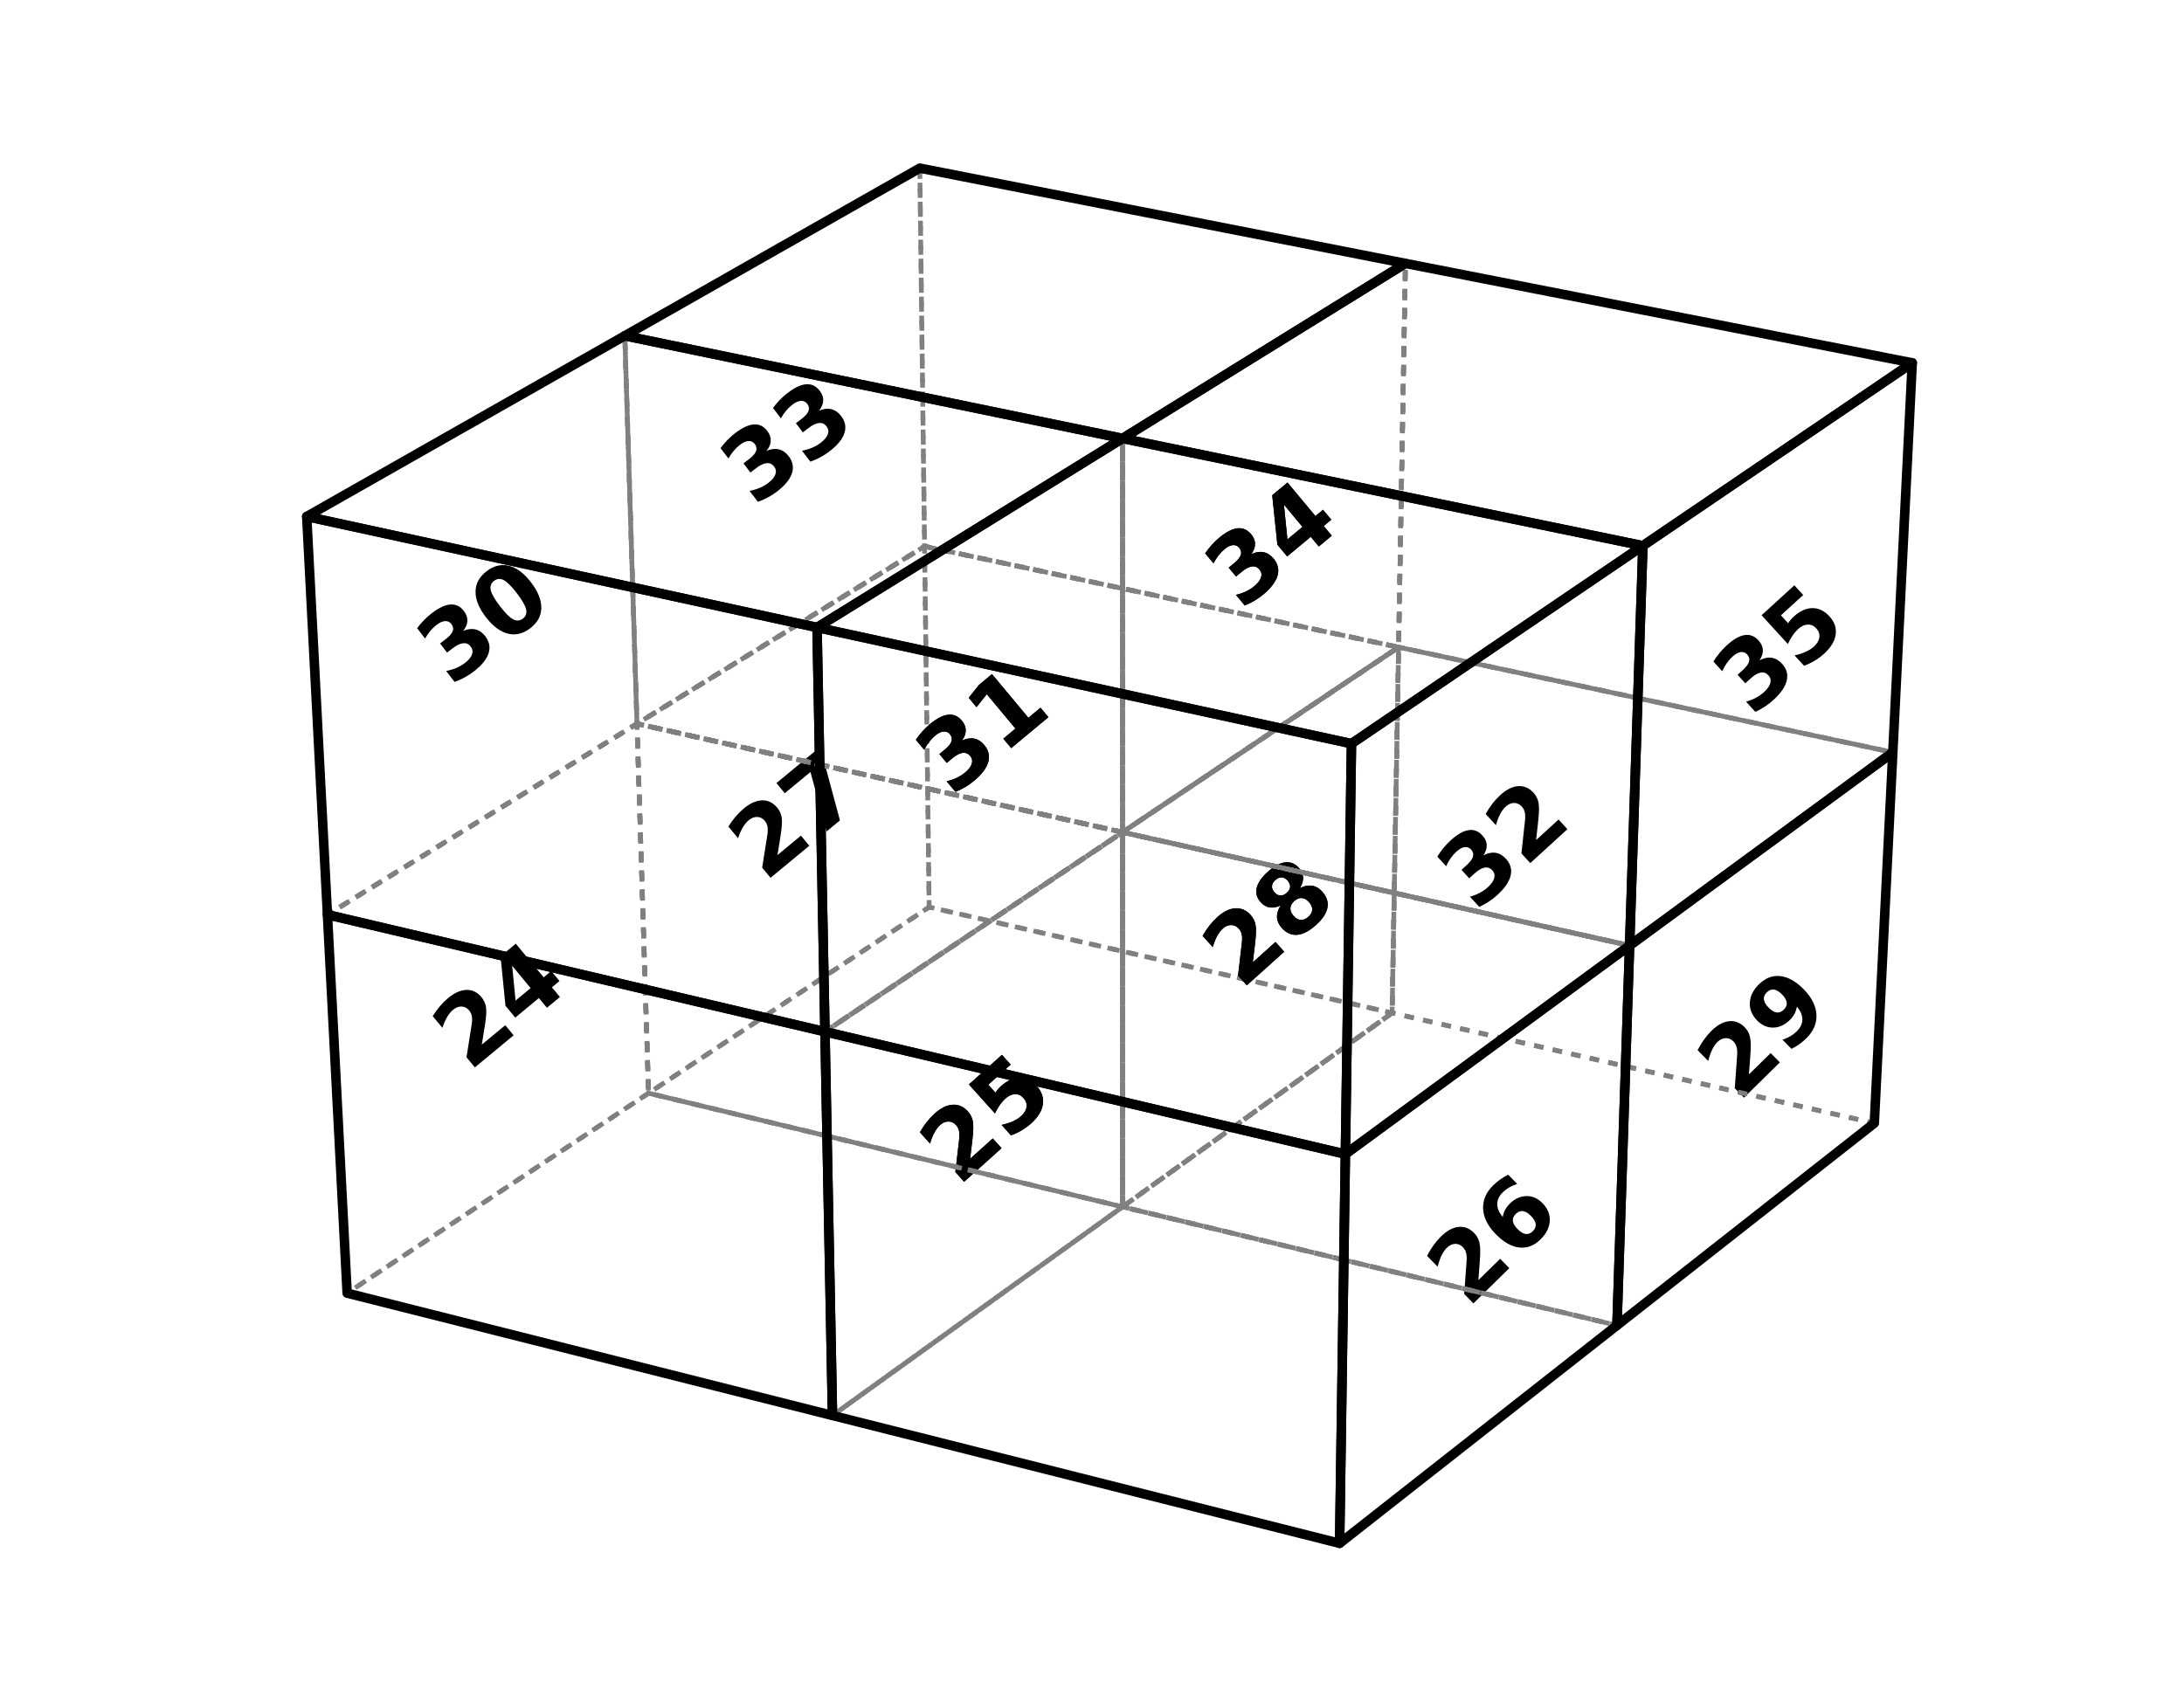 <?xml version="1.0" encoding="utf-8" standalone="no"?>
<!DOCTYPE svg PUBLIC "-//W3C//DTD SVG 1.1//EN"
  "http://www.w3.org/Graphics/SVG/1.1/DTD/svg11.dtd">
<!-- Created with matplotlib (http://matplotlib.sourceforge.net/) -->
<svg height="359pt" version="1.1" viewBox="0 0 460 359" width="460pt" xmlns="http://www.w3.org/2000/svg" xmlns:xlink="http://www.w3.org/1999/xlink">
 <defs>
  <style type="text/css">
*{stroke-linecap:square;stroke-linejoin:round;}
  </style>
 </defs>
 <g id="figure_1">
  <g id="patch_1">
   <path d="
M0 360
L460.8 360
L460.8 0
L0 0
z
" style="fill:#ffffff;"/>
  </g>
  <g id="patch_2">
   <path d="
M7.2 352.8
L453.6 352.8
L453.6 7.2
L7.2 7.2
z
" style="fill:#ffffff;"/>
  </g>
  <g id="axes_1">
   <g id="Poly3DCollection_1">
    <defs>
     <path d="
M293.208 -146.604
L195.7 -168.903
L194.738 -244.904
L294.576 -223.654
z
" id="C0_0_dccade579b"/>
    </defs>
    <g clip-path="url(#p5bee155178)">
     <use style="fill:none;stroke:#808080;stroke-dasharray:1,3;stroke-dashoffset:0.0;stroke-linecap:butt;" x="0" xlink:href="#C0_0_dccade579b" y="360.0"/>
    </g>
   </g>
   <g id="Poly3DCollection_2">
    <defs>
     <path d="
M136.605 -129.695
L236.432 -105.752
L293.208 -146.604
L195.7 -168.903
z
" id="C1_0_1a8f1edcb4"/>
    </defs>
    <g clip-path="url(#p5bee155178)">
     <use style="fill:none;stroke:#808080;stroke-dasharray:1,3;stroke-dashoffset:0.0;stroke-linecap:butt;" x="0" xlink:href="#C1_0_1a8f1edcb4" y="360.0"/>
    </g>
   </g>
   <g id="Poly3DCollection_3">
    <defs>
     <path d="
M195.7 -168.903
L136.605 -129.695
L134.162 -207.527
L194.738 -244.904
z
" id="C2_0_f75cc17c70"/>
    </defs>
    <g clip-path="url(#p5bee155178)">
     <use style="fill:none;stroke:#808080;stroke-dasharray:1,3;stroke-dashoffset:0.0;stroke-linecap:butt;" x="0" xlink:href="#C2_0_f75cc17c70" y="360.0"/>
    </g>
   </g>
   <g id="Poly3DCollection_4">
    <defs>
     <path d="
M394.773 -123.377
L293.208 -146.604
L294.576 -223.654
L398.67 -201.498
z
" id="C3_0_6475b06a6d"/>
    </defs>
    <g clip-path="url(#p5bee155178)">
     <use style="fill:none;stroke:#808080;stroke-dasharray:1,3;stroke-dashoffset:0.0;stroke-linecap:butt;" x="0" xlink:href="#C3_0_6475b06a6d" y="360.0"/>
    </g>
   </g>
   <g id="text_1">
    <!-- 25 -->
    <defs>
     <path d="
M10.594 72.906
L57.328 72.906
L57.328 59.078
L25.594 59.078
L25.594 47.797
Q27.734 48.391 29.906 48.703
Q32.078 49.031 34.422 49.031
Q47.75 49.031 55.172 42.359
Q62.594 35.688 62.594 23.781
Q62.594 11.969 54.516 5.266
Q46.438 -1.422 32.078 -1.422
Q25.875 -1.422 19.797 -0.219
Q13.719 0.984 7.719 3.422
L7.719 18.219
Q13.672 14.797 19.016 13.078
Q24.359 11.375 29.109 11.375
Q35.938 11.375 39.859 14.719
Q43.797 18.062 43.797 23.781
Q43.797 29.547 39.859 32.859
Q35.938 36.188 29.109 36.188
Q25.047 36.188 20.453 35.125
Q15.875 34.078 10.594 31.891
z
" id="BitstreamVeraSans-Bold-35"/>
     <path d="
M28.812 13.812
L60.891 13.812
L60.891 0
L7.906 0
L7.906 13.812
L34.516 37.312
Q38.094 40.531 39.797 43.609
Q41.5 46.688 41.5 50
Q41.5 55.125 38.062 58.25
Q34.625 61.375 28.906 61.375
Q24.516 61.375 19.281 59.5
Q14.062 57.625 8.109 53.906
L8.109 69.922
Q14.453 72.016 20.656 73.109
Q26.859 74.219 32.812 74.219
Q45.906 74.219 53.156 68.453
Q60.406 62.703 60.406 52.391
Q60.406 46.438 57.328 41.281
Q54.25 36.141 44.391 27.484
z
" id="BitstreamVeraSans-Bold-32"/>
    </defs>
    <g transform="translate(201.889 250.026)rotate(-41.927)scale(0.2 -0.2)">
     <use xlink:href="#BitstreamVeraSans-Bold-32"/>
     <use x="69.58" xlink:href="#BitstreamVeraSans-Bold-35"/>
    </g>
   </g>
   <g id="text_2">
    <!-- 24 -->
    <defs>
     <path d="
M36.812 57.422
L16.219 26.906
L36.812 26.906
z

M33.688 72.906
L54.594 72.906
L54.594 26.906
L64.984 26.906
L64.984 13.281
L54.594 13.281
L54.594 0
L36.812 0
L36.812 13.281
L4.5 13.281
L4.5 29.391
z
" id="BitstreamVeraSans-Bold-34"/>
    </defs>
    <g transform="translate(98.8 225.873)rotate(-39.602)scale(0.2 -0.2)">
     <use xlink:href="#BitstreamVeraSans-Bold-32"/>
     <use x="69.58" xlink:href="#BitstreamVeraSans-Bold-34"/>
    </g>
   </g>
   <g id="text_3">
    <!-- 26 -->
    <defs>
     <path d="
M36.188 35.984
Q31.25 35.984 28.781 32.781
Q26.312 29.594 26.312 23.188
Q26.312 16.797 28.781 13.594
Q31.25 10.406 36.188 10.406
Q41.156 10.406 43.625 13.594
Q46.094 16.797 46.094 23.188
Q46.094 29.594 43.625 32.781
Q41.156 35.984 36.188 35.984
M59.422 71
L59.422 57.516
Q54.781 59.719 50.672 60.766
Q46.578 61.812 42.672 61.812
Q34.281 61.812 29.594 57.141
Q24.906 52.484 24.125 43.312
Q27.344 45.703 31.094 46.891
Q34.859 48.094 39.312 48.094
Q50.484 48.094 57.344 41.547
Q64.203 35.016 64.203 24.422
Q64.203 12.703 56.531 5.641
Q48.875 -1.422 35.984 -1.422
Q21.781 -1.422 13.984 8.172
Q6.203 17.781 6.203 35.406
Q6.203 53.469 15.312 63.797
Q24.422 74.125 40.281 74.125
Q45.312 74.125 50.047 73.344
Q54.781 72.562 59.422 71" id="BitstreamVeraSans-Bold-36"/>
    </defs>
    <g transform="translate(309.208 275.693)rotate(-44.483)scale(0.2 -0.2)">
     <use xlink:href="#BitstreamVeraSans-Bold-32"/>
     <use x="69.58" xlink:href="#BitstreamVeraSans-Bold-36"/>
    </g>
   </g>
   <g id="text_4">
    <!-- 25 -->
    <g transform="translate(201.889 250.026)rotate(-41.927)scale(0.2 -0.2)">
     <use xlink:href="#BitstreamVeraSans-Bold-32"/>
     <use x="69.58" xlink:href="#BitstreamVeraSans-Bold-35"/>
    </g>
   </g>
   <g id="text_5">
    <!-- 28 -->
    <defs>
     <path d="
M34.812 32.625
Q29.547 32.625 26.703 29.734
Q23.875 26.859 23.875 21.484
Q23.875 16.109 26.703 13.25
Q29.547 10.406 34.812 10.406
Q40.047 10.406 42.828 13.25
Q45.609 16.109 45.609 21.484
Q45.609 26.906 42.828 29.766
Q40.047 32.625 34.812 32.625
M21.094 38.812
Q14.453 40.828 11.078 44.969
Q7.719 49.125 7.719 55.328
Q7.719 64.547 14.594 69.375
Q21.484 74.219 34.812 74.219
Q48.047 74.219 54.922 69.406
Q61.812 64.594 61.812 55.328
Q61.812 49.125 58.422 44.969
Q55.031 40.828 48.391 38.812
Q55.812 36.766 59.594 32.156
Q63.375 27.547 63.375 20.516
Q63.375 9.672 56.172 4.125
Q48.969 -1.422 34.812 -1.422
Q20.609 -1.422 13.359 4.125
Q6.109 9.672 6.109 20.516
Q6.109 27.547 9.891 32.156
Q13.672 36.766 21.094 38.812
M25.484 53.422
Q25.484 49.078 27.906 46.734
Q30.328 44.391 34.812 44.391
Q39.203 44.391 41.594 46.734
Q44 49.078 44 53.422
Q44 57.766 41.594 60.078
Q39.203 62.406 34.812 62.406
Q30.328 62.406 27.906 60.062
Q25.484 57.719 25.484 53.422" id="BitstreamVeraSans-Bold-38"/>
    </defs>
    <g transform="translate(261.431 208.638)rotate(-41.927)scale(0.2 -0.2)">
     <use xlink:href="#BitstreamVeraSans-Bold-32"/>
     <use x="69.58" xlink:href="#BitstreamVeraSans-Bold-38"/>
    </g>
   </g>
   <g id="text_6">
    <!-- 27 -->
    <defs>
     <path d="
M6.688 72.906
L61.625 72.906
L61.625 62.312
L33.203 0
L14.891 0
L41.797 59.078
L6.688 59.078
z
" id="BitstreamVeraSans-Bold-37"/>
    </defs>
    <g transform="translate(161.075 185.936)rotate(-39.602)scale(0.2 -0.2)">
     <use xlink:href="#BitstreamVeraSans-Bold-32"/>
     <use x="69.58" xlink:href="#BitstreamVeraSans-Bold-37"/>
    </g>
   </g>
   <g id="text_7">
    <!-- 29 -->
    <defs>
     <path d="
M10.016 1.609
L10.016 15.094
Q14.5 12.984 18.594 11.938
Q22.703 10.891 26.703 10.891
Q35.109 10.891 39.797 15.547
Q44.484 20.219 45.312 29.391
Q42 26.953 38.234 25.734
Q34.469 24.516 30.078 24.516
Q18.891 24.516 12.031 31.031
Q5.172 37.547 5.172 48.188
Q5.172 59.969 12.812 67.047
Q20.453 74.125 33.297 74.125
Q47.562 74.125 55.375 64.5
Q63.188 54.891 63.188 37.312
Q63.188 19.234 54.047 8.906
Q44.922 -1.422 29 -1.422
Q23.875 -1.422 19.188 -0.656
Q14.5 0.094 10.016 1.609
M33.203 36.719
Q38.141 36.719 40.625 39.906
Q43.109 43.109 43.109 49.516
Q43.109 55.859 40.625 59.078
Q38.141 62.312 33.203 62.312
Q28.266 62.312 25.781 59.078
Q23.297 55.859 23.297 49.516
Q23.297 43.109 25.781 39.906
Q28.266 36.719 33.203 36.719" id="BitstreamVeraSans-Bold-39"/>
    </defs>
    <g transform="translate(366.191 232.351)rotate(-44.483)scale(0.2 -0.2)">
     <use xlink:href="#BitstreamVeraSans-Bold-32"/>
     <use x="69.58" xlink:href="#BitstreamVeraSans-Bold-39"/>
    </g>
   </g>
   <g id="text_8">
    <!-- 28 -->
    <g transform="translate(261.431 208.638)rotate(-41.927)scale(0.2 -0.2)">
     <use xlink:href="#BitstreamVeraSans-Bold-32"/>
     <use x="69.58" xlink:href="#BitstreamVeraSans-Bold-38"/>
    </g>
   </g>
   <g id="text_9">
    <!-- 31 -->
    <defs>
     <path d="
M11.719 12.984
L28.328 12.984
L28.328 60.109
L11.281 56.594
L11.281 69.391
L28.219 72.906
L46.094 72.906
L46.094 12.984
L62.703 12.984
L62.703 0
L11.719 0
z
" id="BitstreamVeraSans-Bold-31"/>
     <path d="
M46.578 39.312
Q53.953 37.406 57.781 32.688
Q61.625 27.984 61.625 20.703
Q61.625 9.859 53.312 4.219
Q45.016 -1.422 29.109 -1.422
Q23.484 -1.422 17.844 -0.516
Q12.203 0.391 6.688 2.203
L6.688 16.703
Q11.969 14.062 17.156 12.719
Q22.359 11.375 27.391 11.375
Q34.859 11.375 38.844 13.953
Q42.828 16.547 42.828 21.391
Q42.828 26.375 38.75 28.938
Q34.672 31.5 26.703 31.5
L19.188 31.5
L19.188 43.609
L27.094 43.609
Q34.188 43.609 37.641 45.828
Q41.109 48.047 41.109 52.594
Q41.109 56.781 37.734 59.078
Q34.375 61.375 28.219 61.375
Q23.688 61.375 19.047 60.344
Q14.406 59.328 9.812 57.328
L9.812 71.094
Q15.375 72.656 20.844 73.438
Q26.312 74.219 31.594 74.219
Q45.797 74.219 52.844 69.547
Q59.906 64.891 59.906 55.516
Q59.906 49.125 56.531 45.047
Q53.172 40.969 46.578 39.312" id="BitstreamVeraSans-Bold-33"/>
    </defs>
    <g transform="translate(200.49 168.021)rotate(-39.799)scale(0.2 -0.2)">
     <use xlink:href="#BitstreamVeraSans-Bold-33"/>
     <use x="69.58" xlink:href="#BitstreamVeraSans-Bold-31"/>
    </g>
   </g>
   <g id="text_10">
    <!-- 30 -->
    <defs>
     <path d="
M46 36.531
Q46 50.203 43.438 55.781
Q40.875 61.375 34.812 61.375
Q28.766 61.375 26.172 55.781
Q23.578 50.203 23.578 36.531
Q23.578 22.703 26.172 17.031
Q28.766 11.375 34.812 11.375
Q40.828 11.375 43.406 17.031
Q46 22.703 46 36.531
M64.797 36.375
Q64.797 18.266 56.984 8.422
Q49.172 -1.422 34.812 -1.422
Q20.406 -1.422 12.594 8.422
Q4.781 18.266 4.781 36.375
Q4.781 54.547 12.594 64.375
Q20.406 74.219 34.812 74.219
Q49.172 74.219 56.984 64.375
Q64.797 54.547 64.797 36.375" id="BitstreamVeraSans-Bold-30"/>
    </defs>
    <g transform="translate(94.943 144.818)rotate(-37.451)scale(0.2 -0.2)">
     <use xlink:href="#BitstreamVeraSans-Bold-33"/>
     <use x="69.58" xlink:href="#BitstreamVeraSans-Bold-30"/>
    </g>
   </g>
   <g id="text_11">
    <!-- 32 -->
    <g transform="translate(310.867 192.281)rotate(-42.403)scale(0.2 -0.2)">
     <use xlink:href="#BitstreamVeraSans-Bold-33"/>
     <use x="69.58" xlink:href="#BitstreamVeraSans-Bold-32"/>
    </g>
   </g>
   <g id="text_12">
    <!-- 31 -->
    <g transform="translate(200.49 168.021)rotate(-39.799)scale(0.2 -0.2)">
     <use xlink:href="#BitstreamVeraSans-Bold-33"/>
     <use x="69.58" xlink:href="#BitstreamVeraSans-Bold-31"/>
    </g>
   </g>
   <g id="text_13">
    <!-- 34 -->
    <g transform="translate(261.424 128.75)rotate(-39.799)scale(0.2 -0.2)">
     <use xlink:href="#BitstreamVeraSans-Bold-33"/>
     <use x="69.58" xlink:href="#BitstreamVeraSans-Bold-34"/>
    </g>
   </g>
   <g id="text_14">
    <!-- 33 -->
    <g transform="translate(158.842 106.882)rotate(-37.451)scale(0.2 -0.2)">
     <use xlink:href="#BitstreamVeraSans-Bold-33"/>
     <use x="69.58" xlink:href="#BitstreamVeraSans-Bold-33"/>
    </g>
   </g>
   <g id="text_15">
    <!-- 35 -->
    <g transform="translate(369.02 151.192)rotate(-42.403)scale(0.2 -0.2)">
     <use xlink:href="#BitstreamVeraSans-Bold-33"/>
     <use x="69.58" xlink:href="#BitstreamVeraSans-Bold-35"/>
    </g>
   </g>
   <g id="text_16">
    <!-- 34 -->
    <g transform="translate(261.424 128.75)rotate(-39.799)scale(0.2 -0.2)">
     <use xlink:href="#BitstreamVeraSans-Bold-33"/>
     <use x="69.58" xlink:href="#BitstreamVeraSans-Bold-34"/>
    </g>
   </g>
   <g id="Poly3DCollection_5">
    <defs>
     <path d="
M294.576 -223.654
L194.738 -244.904
L193.73 -324.581
L296.012 -304.509
z
" id="C4_0_30da439082"/>
    </defs>
    <g clip-path="url(#p5bee155178)">
     <use style="fill:none;stroke:#808080;stroke-dasharray:1,3;stroke-dashoffset:0.0;stroke-linecap:butt;" x="0" xlink:href="#C4_0_30da439082" y="360.0"/>
    </g>
   </g>
   <g id="Poly3DCollection_6">
    <defs>
     <path d="
M236.432 -105.752
L340.568 -80.775
L394.773 -123.377
L293.208 -146.604
z
" id="C5_0_2ef0fa95e1"/>
    </defs>
    <g clip-path="url(#p5bee155178)">
     <use style="fill:none;stroke:#808080;stroke-dasharray:1,3;stroke-dashoffset:0.0;stroke-linecap:butt;" x="0" xlink:href="#C5_0_2ef0fa95e1" y="360.0"/>
    </g>
   </g>
   <g id="Poly3DCollection_7">
    <defs>
     <path d="
M236.432 -105.752
L136.605 -129.695
L134.162 -207.527
L236.432 -184.67
z
" id="C6_0_f8f4a7cd2e"/>
    </defs>
    <g clip-path="url(#p5bee155178)">
     <use style="fill:none;stroke:#808080;stroke-dasharray:1,3;stroke-dashoffset:0.0;stroke-linecap:butt;" x="0" xlink:href="#C6_0_f8f4a7cd2e" y="360.0"/>
    </g>
   </g>
   <g id="Poly3DCollection_8">
    <defs>
     <path d="
M134.162 -207.527
L236.432 -184.67
L294.576 -223.654
L194.738 -244.904
z
" id="C7_0_a806788bc5"/>
    </defs>
    <g clip-path="url(#p5bee155178)">
     <use style="fill:none;stroke:#808080;stroke-dasharray:1,3;stroke-dashoffset:0.0;stroke-linecap:butt;" x="0" xlink:href="#C7_0_a806788bc5" y="360.0"/>
    </g>
   </g>
   <g id="Poly3DCollection_9">
    <defs>
     <path d="
M134.162 -207.527
L236.432 -184.67
L294.576 -223.654
L194.738 -244.904
z
" id="C8_0_a806788bc5"/>
    </defs>
    <g clip-path="url(#p5bee155178)">
     <use style="fill:none;stroke:#808080;stroke-dasharray:1,3;stroke-dashoffset:0.0;stroke-linecap:butt;" x="0" xlink:href="#C8_0_a806788bc5" y="360.0"/>
    </g>
   </g>
   <g id="Poly3DCollection_10">
    <defs>
     <path d="
M236.432 -105.752
L136.605 -129.695
L134.162 -207.527
L236.432 -184.67
z
" id="C9_0_f8f4a7cd2e"/>
    </defs>
    <g clip-path="url(#p5bee155178)">
     <use style="fill:none;stroke:#808080;stroke-dasharray:1,3;stroke-dashoffset:0.0;stroke-linecap:butt;" x="0" xlink:href="#C9_0_f8f4a7cd2e" y="360.0"/>
    </g>
   </g>
   <g id="Poly3DCollection_11">
    <defs>
     <path d="
M236.432 -105.752
L293.208 -146.604
L294.576 -223.654
L236.432 -184.67
z
" id="Ca_0_3fdad7ff7c"/>
    </defs>
    <g clip-path="url(#p5bee155178)">
     <use style="fill:none;stroke:#808080;stroke-dasharray:1,3;stroke-dashoffset:0.0;stroke-linecap:butt;" x="0" xlink:href="#Ca_0_3fdad7ff7c" y="360.0"/>
    </g>
   </g>
   <g id="Poly3DCollection_12">
    <defs>
     <path d="
M236.432 -105.752
L293.208 -146.604
L294.576 -223.654
L236.432 -184.67
z
" id="Cb_0_3fdad7ff7c"/>
    </defs>
    <g clip-path="url(#p5bee155178)">
     <use style="fill:none;stroke:#808080;stroke-dasharray:1,3;stroke-dashoffset:0.0;stroke-linecap:butt;" x="0" xlink:href="#Cb_0_3fdad7ff7c" y="360.0"/>
    </g>
   </g>
   <g id="Poly3DCollection_13">
    <defs>
     <path d="
M194.738 -244.904
L134.162 -207.527
L131.597 -289.263
L193.73 -324.581
z
" id="Cc_0_930ec0dde7"/>
    </defs>
    <g clip-path="url(#p5bee155178)">
     <use style="fill:none;stroke:#808080;stroke-dasharray:1,3;stroke-dashoffset:0.0;stroke-linecap:butt;" x="0" xlink:href="#Cc_0_930ec0dde7" y="360.0"/>
    </g>
   </g>
   <g id="Poly3DCollection_14">
    <defs>
     <path d="
M398.67 -201.498
L294.576 -223.654
L296.012 -304.509
L402.764 -283.561
z
" id="Cd_0_7e9695bf4c"/>
    </defs>
    <g clip-path="url(#p5bee155178)">
     <use style="fill:none;stroke:#808080;stroke-dasharray:1,3;stroke-dashoffset:0.0;stroke-linecap:butt;" x="0" xlink:href="#Cd_0_7e9695bf4c" y="360.0"/>
    </g>
   </g>
   <g id="Poly3DCollection_15">
    <defs>
     <path d="
M73.118 -87.573
L175.345 -61.797
L236.432 -105.752
L136.605 -129.695
z
" id="Ce_0_47a3c3b8a5"/>
    </defs>
    <g clip-path="url(#p5bee155178)">
     <use style="fill:none;stroke:#808080;stroke-dasharray:1,3;stroke-dashoffset:0.0;stroke-linecap:butt;" x="0" xlink:href="#Ce_0_47a3c3b8a5" y="360.0"/>
    </g>
   </g>
   <g id="Poly3DCollection_16">
    <defs>
     <path d="
M136.605 -129.695
L73.118 -87.573
L68.969 -167.301
L134.162 -207.527
z
" id="Cf_0_e49a41b63f"/>
    </defs>
    <g clip-path="url(#p5bee155178)">
     <use style="fill:none;stroke:#808080;stroke-dasharray:1,3;stroke-dashoffset:0.0;stroke-linecap:butt;" x="0" xlink:href="#Cf_0_e49a41b63f" y="360.0"/>
    </g>
   </g>
   <g id="Poly3DCollection_17">
    <defs>
     <path d="
M340.568 -80.775
L236.432 -105.752
L236.432 -184.67
L343.229 -160.802
z
" id="C10_0_b64f8c9d94"/>
    </defs>
    <g clip-path="url(#p5bee155178)">
     <use style="fill:none;stroke:#808080;stroke-dasharray:1,3;stroke-dashoffset:0.0;stroke-linecap:butt;" x="0" xlink:href="#C10_0_b64f8c9d94" y="360.0"/>
    </g>
   </g>
   <g id="Poly3DCollection_18">
    <defs>
     <path d="
M340.568 -80.775
L236.432 -105.752
L236.432 -184.67
L343.229 -160.802
z
" id="C11_0_b64f8c9d94"/>
    </defs>
    <g clip-path="url(#p5bee155178)">
     <use style="fill:none;stroke:#808080;stroke-dasharray:1,3;stroke-dashoffset:0.0;stroke-linecap:butt;" x="0" xlink:href="#C11_0_b64f8c9d94" y="360.0"/>
    </g>
   </g>
   <g id="Poly3DCollection_19">
    <defs>
     <path d="
M236.432 -184.67
L343.229 -160.802
L398.67 -201.498
L294.576 -223.654
z
" id="C12_0_1be6e07844"/>
    </defs>
    <g clip-path="url(#p5bee155178)">
     <use style="fill:none;stroke:#808080;stroke-dasharray:1,3;stroke-dashoffset:0.0;stroke-linecap:butt;" x="0" xlink:href="#C12_0_1be6e07844" y="360.0"/>
    </g>
   </g>
   <g id="Poly3DCollection_20">
    <defs>
     <path d="
M340.568 -80.775
L394.773 -123.377
L398.67 -201.498
L343.229 -160.802
z
" id="C13_0_8787c0fe56"/>
    </defs>
    <g clip-path="url(#p5bee155178)">
     <use style="fill:none;stroke:#000000;stroke-linecap:butt;stroke-width:2.0;" x="0" xlink:href="#C13_0_8787c0fe56" y="360.0"/>
    </g>
   </g>
   <g id="Poly3DCollection_21">
    <defs>
     <path d="
M236.432 -184.67
L343.229 -160.802
L398.67 -201.498
L294.576 -223.654
z
" id="C14_0_1be6e07844"/>
    </defs>
    <g clip-path="url(#p5bee155178)">
     <use style="fill:none;stroke:#808080;stroke-dasharray:1,3;stroke-dashoffset:0.0;stroke-linecap:butt;" x="0" xlink:href="#C14_0_1be6e07844" y="360.0"/>
    </g>
   </g>
   <g id="Poly3DCollection_22">
    <defs>
     <path d="
M236.432 -184.67
L134.162 -207.527
L131.597 -289.263
L236.432 -267.636
z
" id="C15_0_67e29bab83"/>
    </defs>
    <g clip-path="url(#p5bee155178)">
     <use style="fill:none;stroke:#808080;stroke-dasharray:1,3;stroke-dashoffset:0.0;stroke-linecap:butt;" x="0" xlink:href="#C15_0_67e29bab83" y="360.0"/>
    </g>
   </g>
   <g id="Poly3DCollection_23">
    <defs>
     <path d="
M236.432 -184.67
L294.576 -223.654
L296.012 -304.509
L236.432 -267.636
z
" id="C16_0_1d6d529d92"/>
    </defs>
    <g clip-path="url(#p5bee155178)">
     <use style="fill:none;stroke:#808080;stroke-dasharray:1,3;stroke-dashoffset:0.0;stroke-linecap:butt;" x="0" xlink:href="#C16_0_1d6d529d92" y="360.0"/>
    </g>
   </g>
   <g id="Poly3DCollection_24">
    <defs>
     <path d="
M131.597 -289.263
L236.432 -267.636
L296.012 -304.509
L193.73 -324.581
z
" id="C17_0_7ef45871e8"/>
    </defs>
    <g clip-path="url(#p5bee155178)">
     <use style="fill:none;stroke:#000000;stroke-linecap:butt;stroke-width:2.0;" x="0" xlink:href="#C17_0_7ef45871e8" y="360.0"/>
    </g>
   </g>
   <g id="Poly3DCollection_25">
    <defs>
     <path d="
M236.432 -184.67
L294.576 -223.654
L296.012 -304.509
L236.432 -267.636
z
" id="C18_0_1d6d529d92"/>
    </defs>
    <g clip-path="url(#p5bee155178)">
     <use style="fill:none;stroke:#808080;stroke-dasharray:1,3;stroke-dashoffset:0.0;stroke-linecap:butt;" x="0" xlink:href="#C18_0_1d6d529d92" y="360.0"/>
    </g>
   </g>
   <g id="Poly3DCollection_26">
    <defs>
     <path d="
M236.432 -184.67
L134.162 -207.527
L131.597 -289.263
L236.432 -267.636
z
" id="C19_0_67e29bab83"/>
    </defs>
    <g clip-path="url(#p5bee155178)">
     <use style="fill:none;stroke:#808080;stroke-dasharray:1,3;stroke-dashoffset:0.0;stroke-linecap:butt;" x="0" xlink:href="#C19_0_67e29bab83" y="360.0"/>
    </g>
   </g>
   <g id="Poly3DCollection_27">
    <defs>
     <path d="
M175.345 -61.797
L282.154 -34.866
L340.568 -80.775
L236.432 -105.752
z
" id="C1a_0_3f84362257"/>
    </defs>
    <g clip-path="url(#p5bee155178)">
     <use style="fill:none;stroke:#808080;stroke-dasharray:1,3;stroke-dashoffset:0.0;stroke-linecap:butt;" x="0" xlink:href="#C1a_0_3f84362257" y="360.0"/>
    </g>
   </g>
   <g id="Poly3DCollection_28">
    <defs>
     <path d="
M175.345 -61.797
L236.432 -105.752
L236.432 -184.67
L173.758 -142.649
z
" id="C1b_0_d8a7dd0e01"/>
    </defs>
    <g clip-path="url(#p5bee155178)">
     <use style="fill:none;stroke:#808080;stroke-dasharray:1,3;stroke-dashoffset:0.0;stroke-linecap:butt;" x="0" xlink:href="#C1b_0_d8a7dd0e01" y="360.0"/>
    </g>
   </g>
   <g id="Poly3DCollection_29">
    <defs>
     <path d="
M68.969 -167.301
L173.758 -142.649
L236.432 -184.67
L134.162 -207.527
z
" id="C1c_0_a144a2e8ba"/>
    </defs>
    <g clip-path="url(#p5bee155178)">
     <use style="fill:none;stroke:#808080;stroke-dasharray:1,3;stroke-dashoffset:0.0;stroke-linecap:butt;" x="0" xlink:href="#C1c_0_a144a2e8ba" y="360.0"/>
    </g>
   </g>
   <g id="Poly3DCollection_30">
    <defs>
     <path d="
M68.969 -167.301
L173.758 -142.649
L236.432 -184.67
L134.162 -207.527
z
" id="C1d_0_a144a2e8ba"/>
    </defs>
    <g clip-path="url(#p5bee155178)">
     <use style="fill:none;stroke:#808080;stroke-dasharray:1,3;stroke-dashoffset:0.0;stroke-linecap:butt;" x="0" xlink:href="#C1d_0_a144a2e8ba" y="360.0"/>
    </g>
   </g>
   <g id="Poly3DCollection_31">
    <defs>
     <path d="
M73.118 -87.573
L175.345 -61.797
L173.758 -142.649
L68.969 -167.301
z
" id="C1e_0_9ab0f224b6"/>
    </defs>
    <g clip-path="url(#p5bee155178)">
     <use style="fill:none;stroke:#000000;stroke-linecap:butt;stroke-width:2.0;" x="0" xlink:href="#C1e_0_9ab0f224b6" y="360.0"/>
    </g>
   </g>
   <g id="Poly3DCollection_32">
    <defs>
     <path d="
M175.345 -61.797
L236.432 -105.752
L236.432 -184.67
L173.758 -142.649
z
" id="C1f_0_d8a7dd0e01"/>
    </defs>
    <g clip-path="url(#p5bee155178)">
     <use style="fill:none;stroke:#808080;stroke-dasharray:1,3;stroke-dashoffset:0.0;stroke-linecap:butt;" x="0" xlink:href="#C1f_0_d8a7dd0e01" y="360.0"/>
    </g>
   </g>
   <g id="Poly3DCollection_33">
    <defs>
     <path d="
M134.162 -207.527
L68.969 -167.301
L64.604 -251.184
L131.597 -289.263
z
" id="C20_0_07f4377575"/>
    </defs>
    <g clip-path="url(#p5bee155178)">
     <use style="fill:none;stroke:#808080;stroke-dasharray:1,3;stroke-dashoffset:0.0;stroke-linecap:butt;" x="0" xlink:href="#C20_0_07f4377575" y="360.0"/>
    </g>
   </g>
   <g id="Poly3DCollection_34">
    <defs>
     <path d="
M343.229 -160.802
L236.432 -184.67
L236.432 -267.636
L346.03 -245.026
z
" id="C21_0_3c13941e55"/>
    </defs>
    <g clip-path="url(#p5bee155178)">
     <use style="fill:none;stroke:#808080;stroke-dasharray:1,3;stroke-dashoffset:0.0;stroke-linecap:butt;" x="0" xlink:href="#C21_0_3c13941e55" y="360.0"/>
    </g>
   </g>
   <g id="Poly3DCollection_35">
    <defs>
     <path d="
M236.432 -267.636
L346.03 -245.026
L402.764 -283.561
L296.012 -304.509
z
" id="C22_0_3742b42c6b"/>
    </defs>
    <g clip-path="url(#p5bee155178)">
     <use style="fill:none;stroke:#000000;stroke-linecap:butt;stroke-width:2.0;" x="0" xlink:href="#C22_0_3742b42c6b" y="360.0"/>
    </g>
   </g>
   <g id="Poly3DCollection_36">
    <defs>
     <path d="
M343.229 -160.802
L398.67 -201.498
L402.764 -283.561
L346.03 -245.026
z
" id="C23_0_bb6ba394a4"/>
    </defs>
    <g clip-path="url(#p5bee155178)">
     <use style="fill:none;stroke:#000000;stroke-linecap:butt;stroke-width:2.0;" x="0" xlink:href="#C23_0_bb6ba394a4" y="360.0"/>
    </g>
   </g>
   <g id="Poly3DCollection_37">
    <defs>
     <path d="
M343.229 -160.802
L236.432 -184.67
L236.432 -267.636
L346.03 -245.026
z
" id="C24_0_3c13941e55"/>
    </defs>
    <g clip-path="url(#p5bee155178)">
     <use style="fill:none;stroke:#808080;stroke-dasharray:1,3;stroke-dashoffset:0.0;stroke-linecap:butt;" x="0" xlink:href="#C24_0_3c13941e55" y="360.0"/>
    </g>
   </g>
   <g id="Poly3DCollection_38">
    <defs>
     <path d="
M175.345 -61.797
L282.154 -34.866
L283.369 -116.862
L173.758 -142.649
z
" id="C25_0_21f9ad7a8d"/>
    </defs>
    <g clip-path="url(#p5bee155178)">
     <use style="fill:none;stroke:#000000;stroke-linecap:butt;stroke-width:2.0;" x="0" xlink:href="#C25_0_21f9ad7a8d" y="360.0"/>
    </g>
   </g>
   <g id="Poly3DCollection_39">
    <defs>
     <path d="
M282.154 -34.866
L340.568 -80.775
L343.229 -160.802
L283.369 -116.862
z
" id="C26_0_69fdf9d63a"/>
    </defs>
    <g clip-path="url(#p5bee155178)">
     <use style="fill:none;stroke:#000000;stroke-linecap:butt;stroke-width:2.0;" x="0" xlink:href="#C26_0_69fdf9d63a" y="360.0"/>
    </g>
   </g>
   <g id="Poly3DCollection_40">
    <defs>
     <path d="
M173.758 -142.649
L283.369 -116.862
L343.229 -160.802
L236.432 -184.67
z
" id="C27_0_e83405d995"/>
    </defs>
    <g clip-path="url(#p5bee155178)">
     <use style="fill:none;stroke:#808080;stroke-dasharray:1,3;stroke-dashoffset:0.0;stroke-linecap:butt;" x="0" xlink:href="#C27_0_e83405d995" y="360.0"/>
    </g>
   </g>
   <g id="Poly3DCollection_41">
    <defs>
     <path d="
M173.758 -142.649
L283.369 -116.862
L343.229 -160.802
L236.432 -184.67
z
" id="C28_0_e83405d995"/>
    </defs>
    <g clip-path="url(#p5bee155178)">
     <use style="fill:none;stroke:#808080;stroke-dasharray:1,3;stroke-dashoffset:0.0;stroke-linecap:butt;" x="0" xlink:href="#C28_0_e83405d995" y="360.0"/>
    </g>
   </g>
   <g id="Poly3DCollection_42">
    <defs>
     <path d="
M173.758 -142.649
L236.432 -184.67
L236.432 -267.636
L172.086 -227.812
z
" id="C29_0_5787ddeb54"/>
    </defs>
    <g clip-path="url(#p5bee155178)">
     <use style="fill:none;stroke:#808080;stroke-dasharray:1,3;stroke-dashoffset:0.0;stroke-linecap:butt;" x="0" xlink:href="#C29_0_5787ddeb54" y="360.0"/>
    </g>
   </g>
   <g id="Poly3DCollection_43">
    <defs>
     <path d="
M68.969 -167.301
L173.758 -142.649
L172.086 -227.812
L64.604 -251.184
z
" id="C2a_0_7a8031fe8c"/>
    </defs>
    <g clip-path="url(#p5bee155178)">
     <use style="fill:none;stroke:#000000;stroke-linecap:butt;stroke-width:2.0;" x="0" xlink:href="#C2a_0_7a8031fe8c" y="360.0"/>
    </g>
   </g>
   <g id="Poly3DCollection_44">
    <defs>
     <path d="
M173.758 -142.649
L236.432 -184.67
L236.432 -267.636
L172.086 -227.812
z
" id="C2b_0_5787ddeb54"/>
    </defs>
    <g clip-path="url(#p5bee155178)">
     <use style="fill:none;stroke:#808080;stroke-dasharray:1,3;stroke-dashoffset:0.0;stroke-linecap:butt;" x="0" xlink:href="#C2b_0_5787ddeb54" y="360.0"/>
    </g>
   </g>
   <g id="Poly3DCollection_45">
    <defs>
     <path d="
M64.604 -251.184
L172.086 -227.812
L236.432 -267.636
L131.597 -289.263
z
" id="C2c_0_d37f10115b"/>
    </defs>
    <g clip-path="url(#p5bee155178)">
     <use style="fill:none;stroke:#000000;stroke-linecap:butt;stroke-width:2.0;" x="0" xlink:href="#C2c_0_d37f10115b" y="360.0"/>
    </g>
   </g>
   <g id="Poly3DCollection_46">
    <defs>
     <path d="
M283.369 -116.862
L343.229 -160.802
L346.03 -245.026
L284.65 -203.335
z
" id="C2d_0_a9f76b44ef"/>
    </defs>
    <g clip-path="url(#p5bee155178)">
     <use style="fill:none;stroke:#000000;stroke-linecap:butt;stroke-width:2.0;" x="0" xlink:href="#C2d_0_a9f76b44ef" y="360.0"/>
    </g>
   </g>
   <g id="Poly3DCollection_47">
    <defs>
     <path d="
M172.086 -227.812
L284.65 -203.335
L346.03 -245.026
L236.432 -267.636
z
" id="C2e_0_f620725e11"/>
    </defs>
    <g clip-path="url(#p5bee155178)">
     <use style="fill:none;stroke:#000000;stroke-linecap:butt;stroke-width:2.0;" x="0" xlink:href="#C2e_0_f620725e11" y="360.0"/>
    </g>
   </g>
   <g id="Poly3DCollection_48">
    <defs>
     <path d="
M173.758 -142.649
L283.369 -116.862
L284.65 -203.335
L172.086 -227.812
z
" id="C2f_0_4e470c7cfd"/>
    </defs>
    <g clip-path="url(#p5bee155178)">
     <use style="fill:none;stroke:#000000;stroke-linecap:butt;stroke-width:2.0;" x="0" xlink:href="#C2f_0_4e470c7cfd" y="360.0"/>
    </g>
   </g>
  </g>
 </g>
 <defs>
  <clipPath id="p5bee155178">
   <rect height="345.6" width="446.4" x="7.2" y="7.2"/>
  </clipPath>
 </defs>
</svg>
